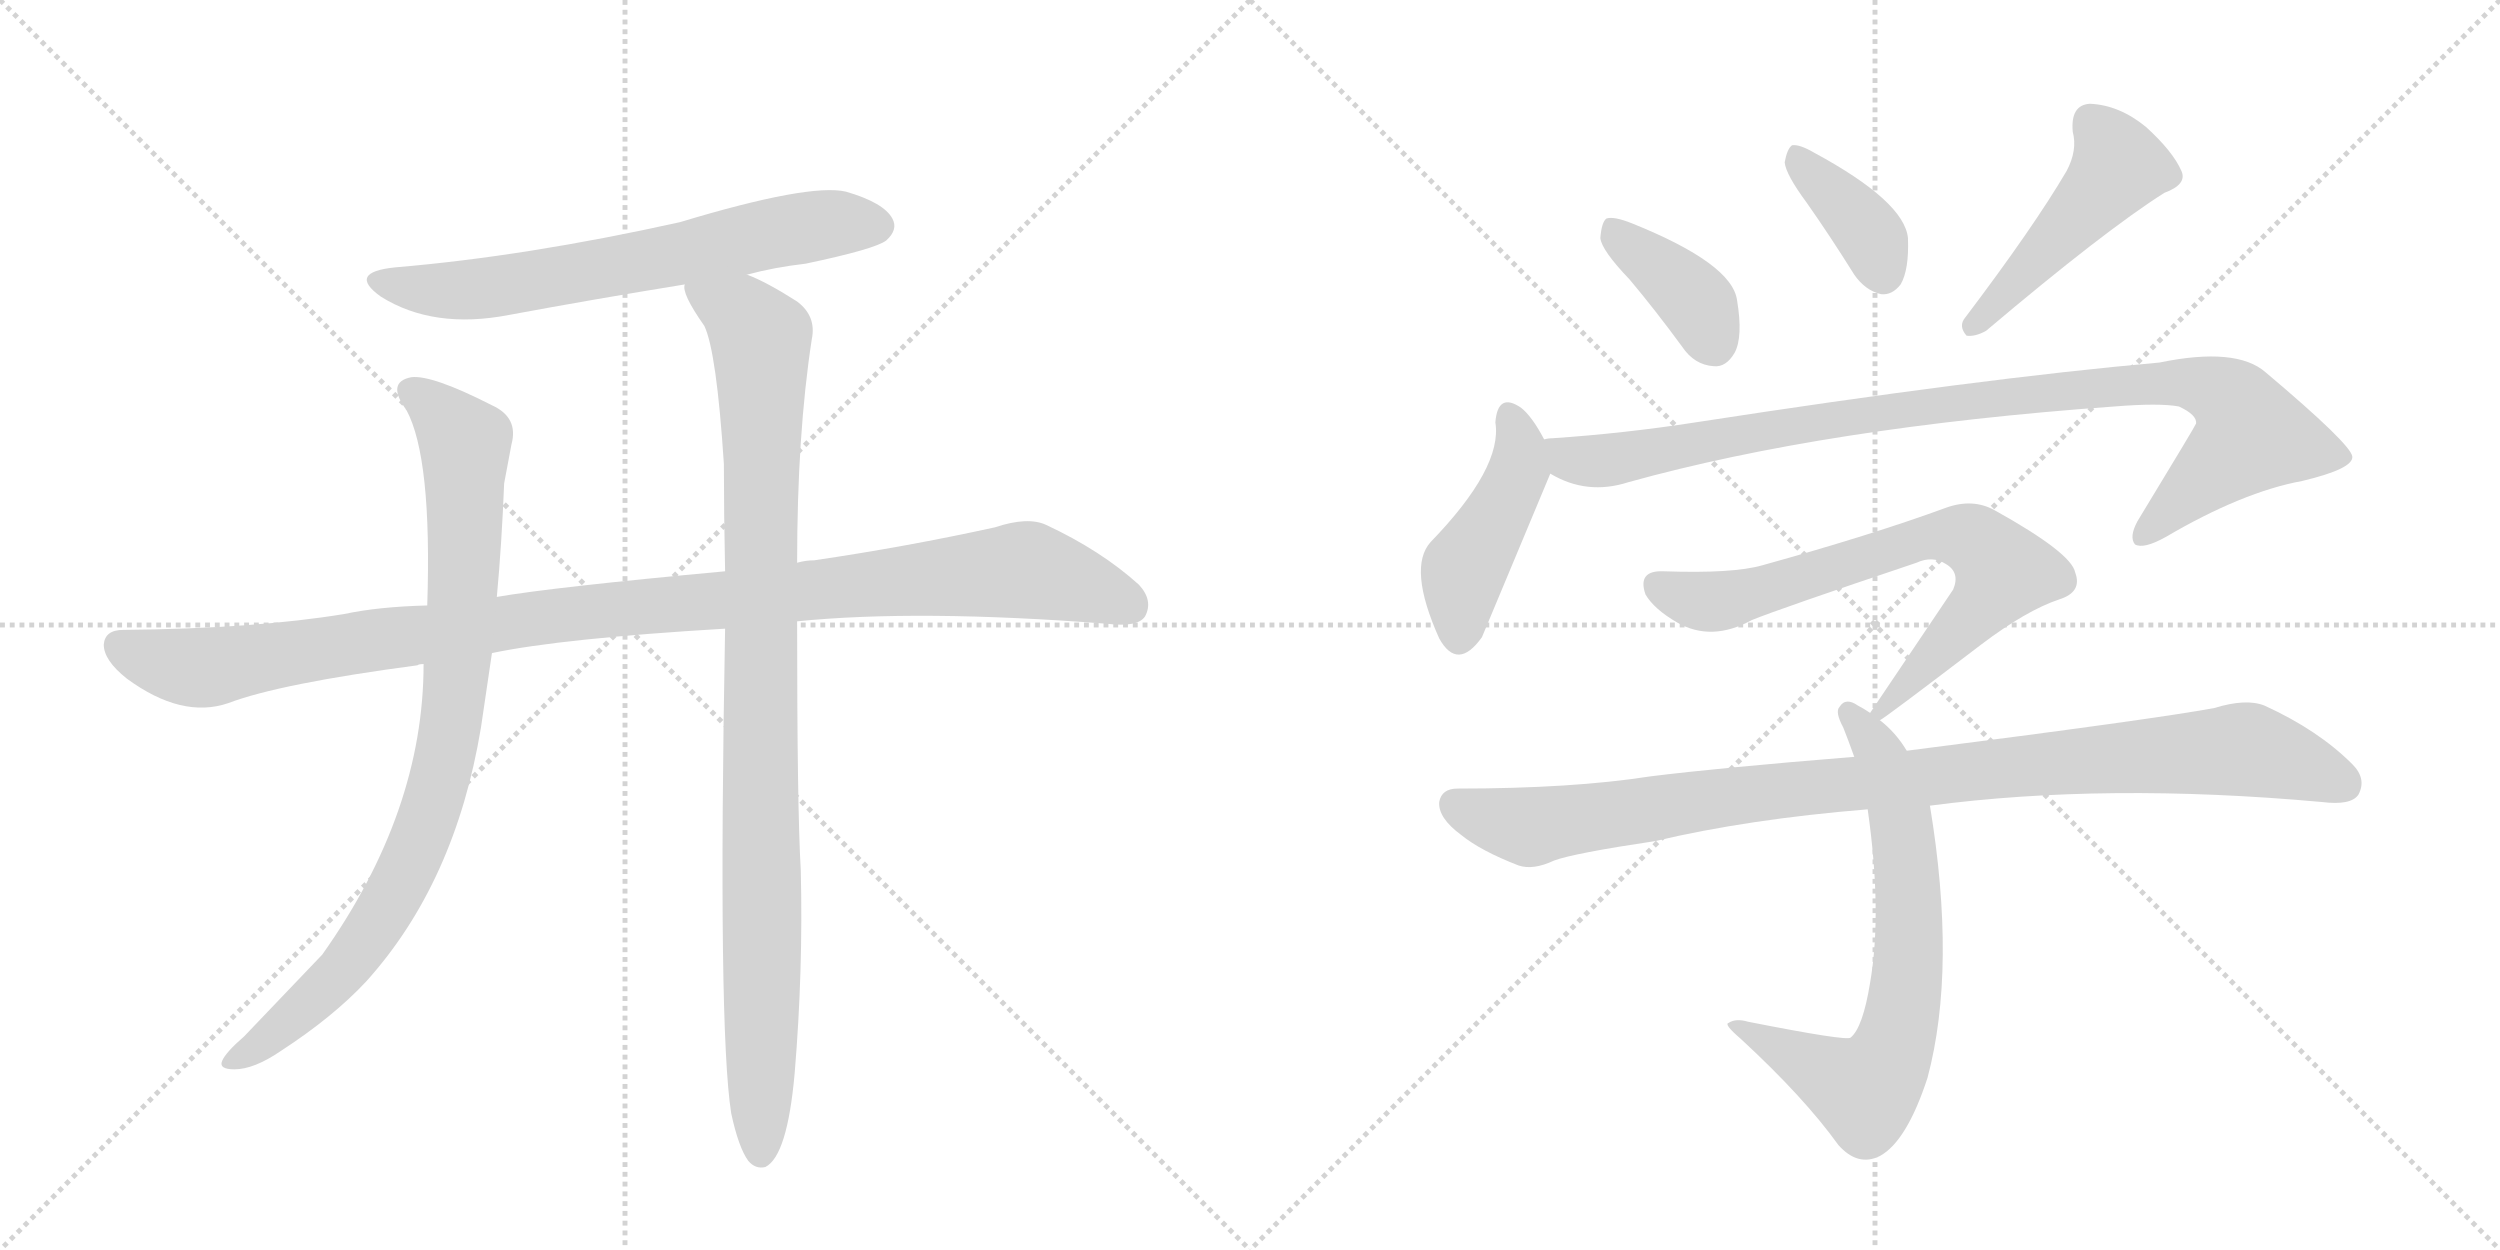 <svg version="1.1" viewBox="0 0 2048 1024" xmlns="http://www.w3.org/2000/svg">
  <g stroke="lightgray" stroke-dasharray="1,1" stroke-width="1" transform="scale(4, 4)">
    <line x1="0" y1="0" x2="256" y2="256"></line>
    <line x1="256" y1="0" x2="0" y2="256"></line>
    <line x1="128" y1="0" x2="128" y2="256"></line>
    <line x1="0" y1="128" x2="256" y2="128"></line>
    <line x1="256" y1="0" x2="512" y2="256"></line>
    <line x1="512" y1="0" x2="256" y2="256"></line>
    <line x1="384" y1="0" x2="384" y2="256"></line>
    <line x1="256" y1="128" x2="512" y2="128"></line>
  </g>
<g transform="scale(1, -1) translate(0, -850)">
   <style type="text/css">
    @keyframes keyframes0 {
      from {
       stroke: black;
       stroke-dashoffset: 666;
       stroke-width: 128;
       }
       68% {
       animation-timing-function: step-end;
       stroke: black;
       stroke-dashoffset: 0;
       stroke-width: 128;
       }
       to {
       stroke: black;
       stroke-width: 1024;
       }
       }
       #make-me-a-hanzi-animation-0 {
         animation: keyframes0 0.792s both;
         animation-delay: 0s;
         animation-timing-function: linear;
       }
    @keyframes keyframes1 {
      from {
       stroke: black;
       stroke-dashoffset: 1097;
       stroke-width: 128;
       }
       78% {
       animation-timing-function: step-end;
       stroke: black;
       stroke-dashoffset: 0;
       stroke-width: 128;
       }
       to {
       stroke: black;
       stroke-width: 1024;
       }
       }
       #make-me-a-hanzi-animation-1 {
         animation: keyframes1 1.143s both;
         animation-delay: 0.792s;
         animation-timing-function: linear;
       }
    @keyframes keyframes2 {
      from {
       stroke: black;
       stroke-dashoffset: 885;
       stroke-width: 128;
       }
       74% {
       animation-timing-function: step-end;
       stroke: black;
       stroke-dashoffset: 0;
       stroke-width: 128;
       }
       to {
       stroke: black;
       stroke-width: 1024;
       }
       }
       #make-me-a-hanzi-animation-2 {
         animation: keyframes2 0.97s both;
         animation-delay: 1.935s;
         animation-timing-function: linear;
       }
    @keyframes keyframes3 {
      from {
       stroke: black;
       stroke-dashoffset: 993;
       stroke-width: 128;
       }
       76% {
       animation-timing-function: step-end;
       stroke: black;
       stroke-dashoffset: 0;
       stroke-width: 128;
       }
       to {
       stroke: black;
       stroke-width: 1024;
       }
       }
       #make-me-a-hanzi-animation-3 {
         animation: keyframes3 1.058s both;
         animation-delay: 2.905s;
         animation-timing-function: linear;
       }
    @keyframes keyframes4 {
      from {
       stroke: black;
       stroke-dashoffset: 388;
       stroke-width: 128;
       }
       56% {
       animation-timing-function: step-end;
       stroke: black;
       stroke-dashoffset: 0;
       stroke-width: 128;
       }
       to {
       stroke: black;
       stroke-width: 1024;
       }
       }
       #make-me-a-hanzi-animation-4 {
         animation: keyframes4 0.566s both;
         animation-delay: 3.963s;
         animation-timing-function: linear;
       }
    @keyframes keyframes5 {
      from {
       stroke: black;
       stroke-dashoffset: 377;
       stroke-width: 128;
       }
       55% {
       animation-timing-function: step-end;
       stroke: black;
       stroke-dashoffset: 0;
       stroke-width: 128;
       }
       to {
       stroke: black;
       stroke-width: 1024;
       }
       }
       #make-me-a-hanzi-animation-5 {
         animation: keyframes5 0.557s both;
         animation-delay: 4.529s;
         animation-timing-function: linear;
       }
    @keyframes keyframes6 {
      from {
       stroke: black;
       stroke-dashoffset: 476;
       stroke-width: 128;
       }
       61% {
       animation-timing-function: step-end;
       stroke: black;
       stroke-dashoffset: 0;
       stroke-width: 128;
       }
       to {
       stroke: black;
       stroke-width: 1024;
       }
       }
       #make-me-a-hanzi-animation-6 {
         animation: keyframes6 0.637s both;
         animation-delay: 5.086s;
         animation-timing-function: linear;
       }
    @keyframes keyframes7 {
      from {
       stroke: black;
       stroke-dashoffset: 447;
       stroke-width: 128;
       }
       59% {
       animation-timing-function: step-end;
       stroke: black;
       stroke-dashoffset: 0;
       stroke-width: 128;
       }
       to {
       stroke: black;
       stroke-width: 1024;
       }
       }
       #make-me-a-hanzi-animation-7 {
         animation: keyframes7 0.614s both;
         animation-delay: 5.723s;
         animation-timing-function: linear;
       }
    @keyframes keyframes8 {
      from {
       stroke: black;
       stroke-dashoffset: 982;
       stroke-width: 128;
       }
       76% {
       animation-timing-function: step-end;
       stroke: black;
       stroke-dashoffset: 0;
       stroke-width: 128;
       }
       to {
       stroke: black;
       stroke-width: 1024;
       }
       }
       #make-me-a-hanzi-animation-8 {
         animation: keyframes8 1.049s both;
         animation-delay: 6.337s;
         animation-timing-function: linear;
       }
    @keyframes keyframes9 {
      from {
       stroke: black;
       stroke-dashoffset: 716;
       stroke-width: 128;
       }
       70% {
       animation-timing-function: step-end;
       stroke: black;
       stroke-dashoffset: 0;
       stroke-width: 128;
       }
       to {
       stroke: black;
       stroke-width: 1024;
       }
       }
       #make-me-a-hanzi-animation-9 {
         animation: keyframes9 0.833s both;
         animation-delay: 7.386s;
         animation-timing-function: linear;
       }
    @keyframes keyframes10 {
      from {
       stroke: black;
       stroke-dashoffset: 705;
       stroke-width: 128;
       }
       70% {
       animation-timing-function: step-end;
       stroke: black;
       stroke-dashoffset: 0;
       stroke-width: 128;
       }
       to {
       stroke: black;
       stroke-width: 1024;
       }
       }
       #make-me-a-hanzi-animation-10 {
         animation: keyframes10 0.824s both;
         animation-delay: 8.219s;
         animation-timing-function: linear;
       }
    @keyframes keyframes11 {
      from {
       stroke: black;
       stroke-dashoffset: 995;
       stroke-width: 128;
       }
       76% {
       animation-timing-function: step-end;
       stroke: black;
       stroke-dashoffset: 0;
       stroke-width: 128;
       }
       to {
       stroke: black;
       stroke-width: 1024;
       }
       }
       #make-me-a-hanzi-animation-11 {
         animation: keyframes11 1.06s both;
         animation-delay: 9.042s;
         animation-timing-function: linear;
       }
</style>
<path d="M 612 625 Q 634 631 660 634 Q 717 646 726 653 Q 736 662 731 671 Q 724 684 693 693 Q 663 700 557 668 Q 431 640 324 631 Q 284 627 312 607 Q 355 580 417 592 Q 487 605 561 617 L 612 625 Z" fill="lightgray"></path> 
<path d="M 653 341 Q 752 351 907 339 Q 932 336 938 345 Q 945 358 933 371 Q 902 399 857 420 Q 842 427 815 418 Q 742 402 667 391 Q 660 391 653 389 L 594 382 Q 453 369 407 361 L 350 354 Q 310 353 282 347 Q 209 335 101 334 Q 86 334 85 322 Q 85 309 104 294 Q 149 261 187 274 Q 229 290 342 305 Q 343 306 347 306 L 403 315 Q 460 327 594 335 L 653 341 Z" fill="lightgray"></path> 
<path d="M 407 361 Q 411 404 413 454 L 419 486 Q 425 508 403 518 Q 354 543 337 541 Q 316 537 333 514 Q 354 475 350 354 L 347 306 Q 347 185 264 68 L 200 1 Q 185 -12 182 -19 Q 179 -26 192 -26 Q 208 -26 230 -11 Q 273 17 300 46 Q 373 127 394 254 L 403 315 L 407 361 Z" fill="lightgray"></path> 
<path d="M 599 -62 Q 605 -90 613 -101 Q 619 -108 627 -106 Q 645 -97 651 -29 Q 658 55 656 137 Q 653 188 653 341 L 653 389 Q 653 494 665 572 Q 669 591 653 603 Q 628 619 612 625 C 585 638 551 645 561 617 Q 558 610 577 583 Q 587 562 593 470 Q 593 430 594 382 L 594 335 Q 588 8 599 -62 Z" fill="lightgray"></path> 
<path d="M 1335 621 Q 1356 596 1378 566 Q 1388 551 1404 550 Q 1414 549 1421 561 Q 1428 574 1423 604 Q 1419 634 1337 667 Q 1322 673 1316 671 Q 1312 668 1311 655 Q 1312 645 1335 621 Z" fill="lightgray"></path> 
<path d="M 1480 684 Q 1499 657 1519 625 Q 1528 612 1541 609 Q 1550 608 1557 617 Q 1564 629 1563 655 Q 1560 685 1486 725 Q 1474 732 1468 731 Q 1464 728 1462 717 Q 1463 707 1480 684 Z" fill="lightgray"></path> 
<path d="M 1693 710 Q 1666 664 1610 590 Q 1604 583 1611 575 Q 1618 574 1627 579 Q 1724 661 1773 692 Q 1792 699 1787 710 Q 1780 726 1758 746 Q 1736 764 1712 765 Q 1696 764 1698 742 Q 1702 727 1693 710 Z" fill="lightgray"></path> 
<path d="M 1265 490 Q 1255 509 1246 516 Q 1227 529 1225 504 Q 1231 467 1172 406 Q 1153 385 1179 327 Q 1194 300 1214 328 L 1270 462 C 1275 473 1275 473 1265 490 Z" fill="lightgray"></path> 
<path d="M 1270 462 Q 1300 444 1334 455 Q 1496 500 1732 517 Q 1769 520 1785 517 Q 1800 510 1799 503 Q 1799 502 1751 423 Q 1744 410 1749 404 Q 1756 400 1774 410 Q 1837 447 1886 456 Q 1928 466 1927 476 Q 1926 486 1856 545 Q 1832 566 1769 553 Q 1622 540 1389 504 Q 1331 495 1272 491 Q 1268 491 1265 490 C 1235 487 1242 474 1270 462 Z" fill="lightgray"></path> 
<path d="M 1540 260 Q 1543 261 1623 322 Q 1660 350 1687 359 Q 1706 365 1700 381 Q 1697 397 1634 432 Q 1616 442 1594 434 Q 1534 412 1444 387 Q 1420 380 1363 382 Q 1341 383 1348 363 Q 1355 351 1374 340 Q 1402 324 1435 342 Q 1457 351 1570 389 Q 1583 395 1594 388 Q 1606 381 1600 367 L 1532 266 C 1517 244 1517 244 1540 260 Z" fill="lightgray"></path> 
<path d="M 1562 235 Q 1553 250 1540 260 L 1532 266 Q 1526 270 1522 272 Q 1512 279 1507 271 Q 1503 267 1510 254 Q 1514 244 1519 230 L 1530 187 Q 1542 103 1532 45 Q 1526 8 1516 0 Q 1513 -3 1432 13 Q 1422 16 1416 12 Q 1412 11 1426 -1 Q 1478 -49 1506 -88 Q 1522 -106 1540 -97 Q 1562 -85 1579 -33 Q 1603 57 1581 190 L 1562 235 Z" fill="lightgray"></path> 
<path d="M 1581 190 Q 1725 209 1902 193 Q 1926 190 1932 199 Q 1939 212 1927 224 Q 1899 252 1855 272 Q 1840 278 1814 270 Q 1766 261 1562 235 L 1519 230 Q 1408 221 1352 214 Q 1288 204 1194 204 Q 1181 204 1179 193 Q 1178 180 1197 166 Q 1213 153 1244 141 Q 1256 137 1273 145 Q 1289 151 1356 161 Q 1432 179 1530 187 L 1581 190 Z" fill="lightgray"></path> 
      <clipPath id="make-me-a-hanzi-clip-0">
      <path d="M 612 625 Q 634 631 660 634 Q 717 646 726 653 Q 736 662 731 671 Q 724 684 693 693 Q 663 700 557 668 Q 431 640 324 631 Q 284 627 312 607 Q 355 580 417 592 Q 487 605 561 617 L 612 625 Z" fill="lightgray"></path>
      </clipPath>
      <path clip-path="url(#make-me-a-hanzi-clip-0)" d="M 315 621 L 338 614 L 390 613 L 634 660 L 694 668 L 719 665 " fill="none" id="make-me-a-hanzi-animation-0" stroke-dasharray="538 1076" stroke-linecap="round"></path>

      <clipPath id="make-me-a-hanzi-clip-1">
      <path d="M 653 341 Q 752 351 907 339 Q 932 336 938 345 Q 945 358 933 371 Q 902 399 857 420 Q 842 427 815 418 Q 742 402 667 391 Q 660 391 653 389 L 594 382 Q 453 369 407 361 L 350 354 Q 310 353 282 347 Q 209 335 101 334 Q 86 334 85 322 Q 85 309 104 294 Q 149 261 187 274 Q 229 290 342 305 Q 343 306 347 306 L 403 315 Q 460 327 594 335 L 653 341 Z" fill="lightgray"></path>
      </clipPath>
      <path clip-path="url(#make-me-a-hanzi-clip-1)" d="M 98 321 L 125 309 L 166 303 L 445 345 L 833 383 L 889 370 L 926 354 " fill="none" id="make-me-a-hanzi-animation-1" stroke-dasharray="969 1938" stroke-linecap="round"></path>

      <clipPath id="make-me-a-hanzi-clip-2">
      <path d="M 407 361 Q 411 404 413 454 L 419 486 Q 425 508 403 518 Q 354 543 337 541 Q 316 537 333 514 Q 354 475 350 354 L 347 306 Q 347 185 264 68 L 200 1 Q 185 -12 182 -19 Q 179 -26 192 -26 Q 208 -26 230 -11 Q 273 17 300 46 Q 373 127 394 254 L 403 315 L 407 361 Z" fill="lightgray"></path>
      </clipPath>
      <path clip-path="url(#make-me-a-hanzi-clip-2)" d="M 339 527 L 356 517 L 381 487 L 378 340 L 357 202 L 332 136 L 281 55 L 216 -3 L 190 -18 " fill="none" id="make-me-a-hanzi-animation-2" stroke-dasharray="757 1514" stroke-linecap="round"></path>

      <clipPath id="make-me-a-hanzi-clip-3">
      <path d="M 599 -62 Q 605 -90 613 -101 Q 619 -108 627 -106 Q 645 -97 651 -29 Q 658 55 656 137 Q 653 188 653 341 L 653 389 Q 653 494 665 572 Q 669 591 653 603 Q 628 619 612 625 C 585 638 551 645 561 617 Q 558 610 577 583 Q 587 562 593 470 Q 593 430 594 382 L 594 335 Q 588 8 599 -62 Z" fill="lightgray"></path>
      </clipPath>
      <path clip-path="url(#make-me-a-hanzi-clip-3)" d="M 568 614 L 608 591 L 623 571 L 623 -95 " fill="none" id="make-me-a-hanzi-animation-3" stroke-dasharray="865 1730" stroke-linecap="round"></path>

      <clipPath id="make-me-a-hanzi-clip-4">
      <path d="M 1335 621 Q 1356 596 1378 566 Q 1388 551 1404 550 Q 1414 549 1421 561 Q 1428 574 1423 604 Q 1419 634 1337 667 Q 1322 673 1316 671 Q 1312 668 1311 655 Q 1312 645 1335 621 Z" fill="lightgray"></path>
      </clipPath>
      <path clip-path="url(#make-me-a-hanzi-clip-4)" d="M 1320 665 L 1331 650 L 1382 611 L 1405 568 " fill="none" id="make-me-a-hanzi-animation-4" stroke-dasharray="260 520" stroke-linecap="round"></path>

      <clipPath id="make-me-a-hanzi-clip-5">
      <path d="M 1480 684 Q 1499 657 1519 625 Q 1528 612 1541 609 Q 1550 608 1557 617 Q 1564 629 1563 655 Q 1560 685 1486 725 Q 1474 732 1468 731 Q 1464 728 1462 717 Q 1463 707 1480 684 Z" fill="lightgray"></path>
      </clipPath>
      <path clip-path="url(#make-me-a-hanzi-clip-5)" d="M 1471 722 L 1524 668 L 1542 626 " fill="none" id="make-me-a-hanzi-animation-5" stroke-dasharray="249 498" stroke-linecap="round"></path>

      <clipPath id="make-me-a-hanzi-clip-6">
      <path d="M 1693 710 Q 1666 664 1610 590 Q 1604 583 1611 575 Q 1618 574 1627 579 Q 1724 661 1773 692 Q 1792 699 1787 710 Q 1780 726 1758 746 Q 1736 764 1712 765 Q 1696 764 1698 742 Q 1702 727 1693 710 Z" fill="lightgray"></path>
      </clipPath>
      <path clip-path="url(#make-me-a-hanzi-clip-6)" d="M 1714 748 L 1736 714 L 1643 608 L 1614 583 " fill="none" id="make-me-a-hanzi-animation-6" stroke-dasharray="348 696" stroke-linecap="round"></path>

      <clipPath id="make-me-a-hanzi-clip-7">
      <path d="M 1265 490 Q 1255 509 1246 516 Q 1227 529 1225 504 Q 1231 467 1172 406 Q 1153 385 1179 327 Q 1194 300 1214 328 L 1270 462 C 1275 473 1275 473 1265 490 Z" fill="lightgray"></path>
      </clipPath>
      <path clip-path="url(#make-me-a-hanzi-clip-7)" d="M 1236 508 L 1245 486 L 1244 465 L 1199 384 L 1195 331 " fill="none" id="make-me-a-hanzi-animation-7" stroke-dasharray="319 638" stroke-linecap="round"></path>

      <clipPath id="make-me-a-hanzi-clip-8">
      <path d="M 1270 462 Q 1300 444 1334 455 Q 1496 500 1732 517 Q 1769 520 1785 517 Q 1800 510 1799 503 Q 1799 502 1751 423 Q 1744 410 1749 404 Q 1756 400 1774 410 Q 1837 447 1886 456 Q 1928 466 1927 476 Q 1926 486 1856 545 Q 1832 566 1769 553 Q 1622 540 1389 504 Q 1331 495 1272 491 Q 1268 491 1265 490 C 1235 487 1242 474 1270 462 Z" fill="lightgray"></path>
      </clipPath>
      <path clip-path="url(#make-me-a-hanzi-clip-8)" d="M 1269 484 L 1303 472 L 1610 522 L 1783 537 L 1824 526 L 1845 493 L 1754 409 " fill="none" id="make-me-a-hanzi-animation-8" stroke-dasharray="854 1708" stroke-linecap="round"></path>

      <clipPath id="make-me-a-hanzi-clip-9">
      <path d="M 1540 260 Q 1543 261 1623 322 Q 1660 350 1687 359 Q 1706 365 1700 381 Q 1697 397 1634 432 Q 1616 442 1594 434 Q 1534 412 1444 387 Q 1420 380 1363 382 Q 1341 383 1348 363 Q 1355 351 1374 340 Q 1402 324 1435 342 Q 1457 351 1570 389 Q 1583 395 1594 388 Q 1606 381 1600 367 L 1532 266 C 1517 244 1517 244 1540 260 Z" fill="lightgray"></path>
      </clipPath>
      <path clip-path="url(#make-me-a-hanzi-clip-9)" d="M 1358 370 L 1379 360 L 1407 357 L 1581 411 L 1617 407 L 1641 382 L 1639 377 L 1601 328 L 1538 266 " fill="none" id="make-me-a-hanzi-animation-9" stroke-dasharray="588 1176" stroke-linecap="round"></path>

      <clipPath id="make-me-a-hanzi-clip-10">
      <path d="M 1562 235 Q 1553 250 1540 260 L 1532 266 Q 1526 270 1522 272 Q 1512 279 1507 271 Q 1503 267 1510 254 Q 1514 244 1519 230 L 1530 187 Q 1542 103 1532 45 Q 1526 8 1516 0 Q 1513 -3 1432 13 Q 1422 16 1416 12 Q 1412 11 1426 -1 Q 1478 -49 1506 -88 Q 1522 -106 1540 -97 Q 1562 -85 1579 -33 Q 1603 57 1581 190 L 1562 235 Z" fill="lightgray"></path>
      </clipPath>
      <path clip-path="url(#make-me-a-hanzi-clip-10)" d="M 1515 266 L 1538 236 L 1558 177 L 1564 76 L 1552 -7 L 1528 -43 L 1420 11 " fill="none" id="make-me-a-hanzi-animation-10" stroke-dasharray="577 1154" stroke-linecap="round"></path>

      <clipPath id="make-me-a-hanzi-clip-11">
      <path d="M 1581 190 Q 1725 209 1902 193 Q 1926 190 1932 199 Q 1939 212 1927 224 Q 1899 252 1855 272 Q 1840 278 1814 270 Q 1766 261 1562 235 L 1519 230 Q 1408 221 1352 214 Q 1288 204 1194 204 Q 1181 204 1179 193 Q 1178 180 1197 166 Q 1213 153 1244 141 Q 1256 137 1273 145 Q 1289 151 1356 161 Q 1432 179 1530 187 L 1581 190 Z" fill="lightgray"></path>
      </clipPath>
      <path clip-path="url(#make-me-a-hanzi-clip-11)" d="M 1192 191 L 1255 173 L 1473 205 L 1839 236 L 1920 208 " fill="none" id="make-me-a-hanzi-animation-11" stroke-dasharray="867 1734" stroke-linecap="round"></path>

</g>
</svg>
